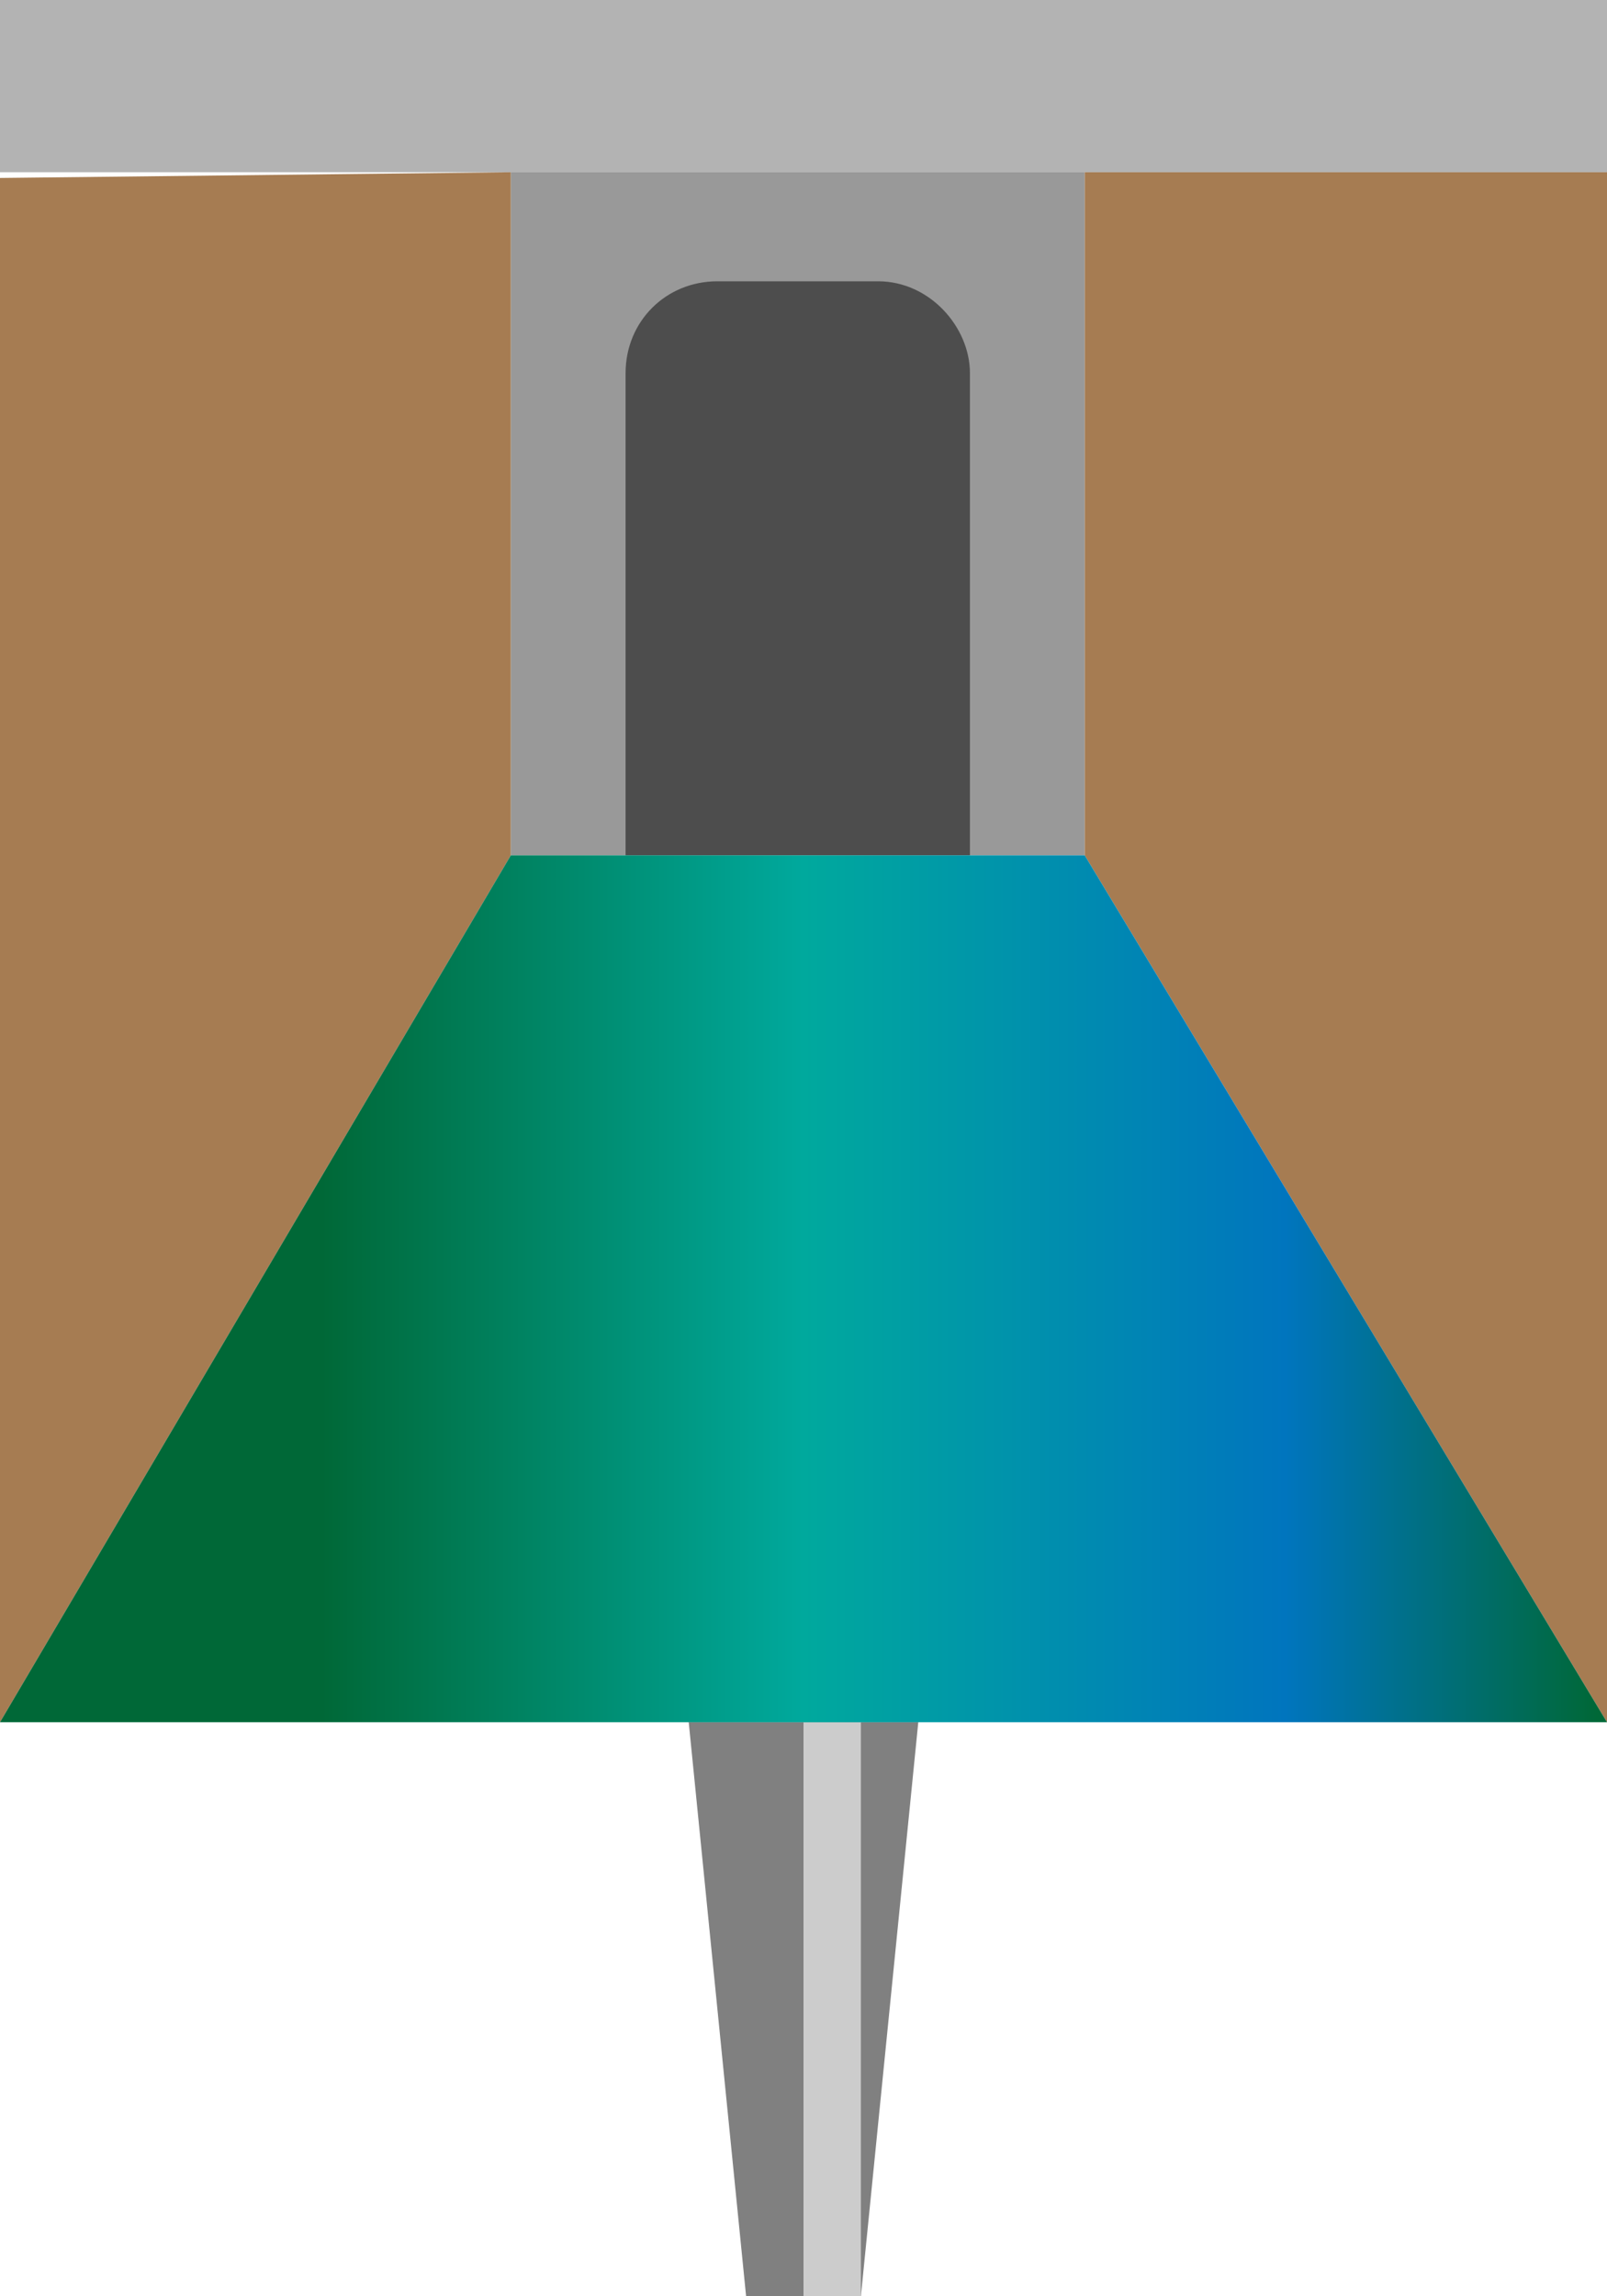 <?xml version="1.0" encoding="utf-8"?>
<!-- Generator: Adobe Illustrator 27.1.1, SVG Export Plug-In . SVG Version: 6.00 Build 0)  -->
<svg version="1.1" xmlns="http://www.w3.org/2000/svg" xmlns:xlink="http://www.w3.org/1999/xlink" x="0px" y="0px" viewBox="0 0 28 40" style="enable-background:new 0 0 28 40;" xml:space="preserve">
<style type="text/css">
	.st0{display:none;}
	.st1{fill:#808080;}
	.st2{fill:#CCCCCC;}
	.st3{fill:#B3B3B3;}
	.st4{fill:#999999;}
	.st5{fill:#4D4D4D;}
	.st6{fill:#A67C52;}
	.st7{fill:url(#SVGID_1_);}
	.st8{fill:#1B1464;}
	.st9{fill:#FFFFFF;}
	.st10{fill:#2E3192;}
	.st11{opacity:0.3;fill:#FFFFFF;}
	.st12{fill:#FFCE00;}
	.st13{fill:#848484;}
	.st14{fill:url(#SVGID_00000005966653461144599490000017292828291371693452_);}
	.st15{fill:#FF0000;}
	.st16{fill:#F2F2F2;}
</style>
<g id="ガイド_00000162338702563158607440000009963323815856875396_" class="st0">
</g>
<g id="ピン">
	<g>
		<g>
			<polygon class="st1" points="15,40 13,40 12,30 16,30 			"/>
			<rect x="14" y="30" class="st2" width="1" height="10"/>
		</g>
		<g>
			<rect x="12" y="20" class="st1" width="4" height="10"/>
			<rect x="14" y="20" class="st2" width="1" height="10"/>
		</g>
	</g>
</g>
<g id="ノーマル">
	<rect class="st3" width="28" height="3"/>
	<rect x="8.9" y="3" class="st4" width="10" height="11.9"/>
	<path class="st5" d="M15.3,4.9h-2.8c-0.9,0-1.6,0.7-1.6,1.6v8.4h6V6.5C16.9,5.7,16.2,4.9,15.3,4.9z"/>
	<polygon class="st6" points="0,3.1 8.9,3 8.9,14.9 0,30 	"/>
	<polygon class="st6" points="28,3 28,30 18.9,14.9 18.9,3 	"/>
	<linearGradient id="SVGID_1_" gradientUnits="userSpaceOnUse" x1="0" y1="22.475" x2="28" y2="22.475">
		<stop offset="0" style="stop-color:#006837"/>
		<stop offset="0.2" style="stop-color:#006837"/>
		<stop offset="0.5" style="stop-color:#00A99D"/>
		<stop offset="0.8" style="stop-color:#0075BE"/>
		<stop offset="0.994" style="stop-color:#006837"/>
	</linearGradient>
	<polygon class="st7" points="0,30 8.9,14.9 18.9,14.9 28,30 	"/>
</g>



</svg>